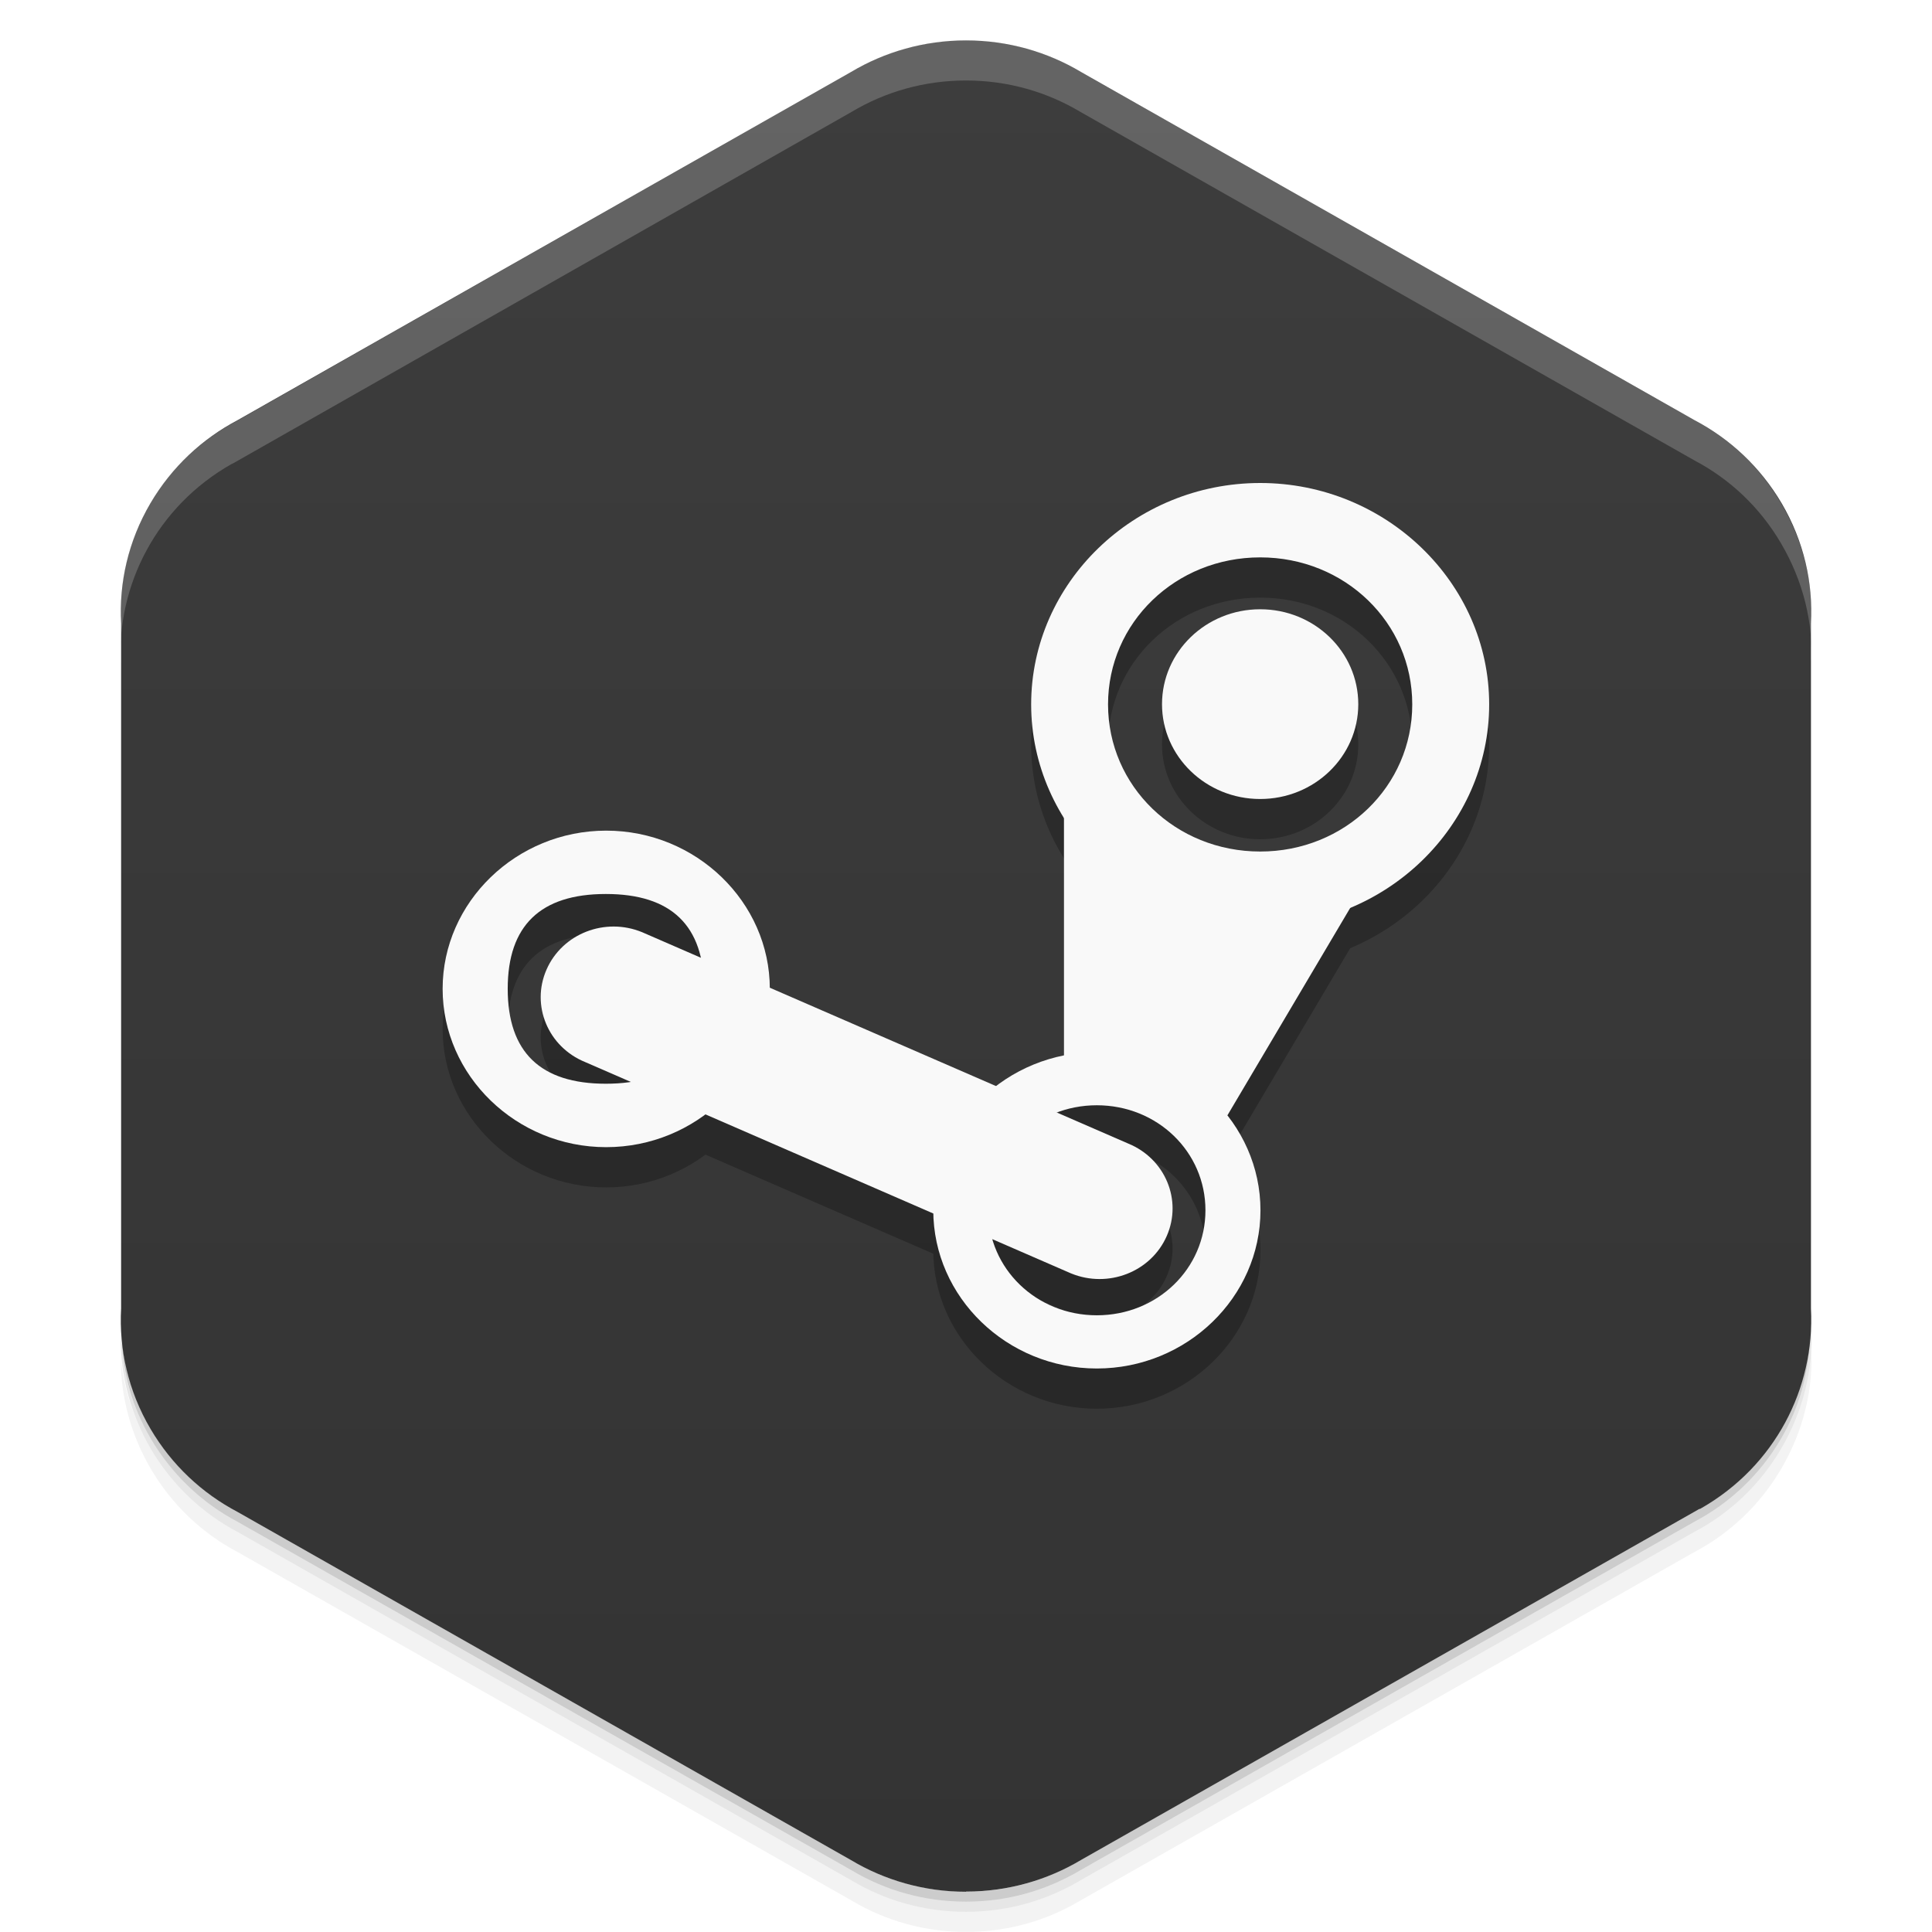 <svg viewBox="0 0 48 48"><defs><linearGradient id="linearGradient3764" y1="1" x2="0" y2="47" gradientUnits="userSpaceOnUse"><stop stop-color="#3d3d3d" stop-opacity="1"/><stop offset="1" stop-color="#333" stop-opacity="1"/></linearGradient><clipPath id="clipPath-359183045"><g transform="translate(0,-1004.362)"><path d="m 24 1005.37 c -1.045 0 -2.023 0.287 -2.856 0.784 l -15.339 8.708 c -0.017 0.013 -0.035 0.013 -0.052 0.021 -1.852 1.051 -2.847 3 -2.746 4.968 l 0 17.02 c -0.056 1.013 0.175 2.049 0.729 2.993 0.532 0.903 1.288 1.602 2.161 2.061 l 15.246 8.653 c 0.832 0.497 1.811 0.784 2.856 0.784 1.045 0 2.023 -0.287 2.856 -0.784 l 15.246 -8.653 c 0.873 -0.46 1.629 -1.158 2.161 -2.061 0.554 -0.944 0.785 -1.981 0.729 -2.993 l 0 -17.01 c 0.056 -1.012 -0.175 -2.052 -0.729 -2.993 -0.532 -0.906 -1.288 -1.604 -2.161 -2.064 l -15.246 -8.653 c -0.832 -0.497 -1.811 -0.784 -2.856 -0.784 z" fill="#1890d0"/></g></clipPath><clipPath id="clipPath-376611083"><g transform="translate(0,-1004.362)"><path d="m 24 1005.37 c -1.045 0 -2.023 0.287 -2.856 0.784 l -15.339 8.708 c -0.017 0.013 -0.035 0.013 -0.052 0.021 -1.852 1.051 -2.847 3 -2.746 4.968 l 0 17.02 c -0.056 1.013 0.175 2.049 0.729 2.993 0.532 0.903 1.288 1.602 2.161 2.061 l 15.246 8.653 c 0.832 0.497 1.811 0.784 2.856 0.784 1.045 0 2.023 -0.287 2.856 -0.784 l 15.246 -8.653 c 0.873 -0.46 1.629 -1.158 2.161 -2.061 0.554 -0.944 0.785 -1.981 0.729 -2.993 l 0 -17.01 c 0.056 -1.012 -0.175 -2.052 -0.729 -2.993 -0.532 -0.906 -1.288 -1.604 -2.161 -2.064 l -15.246 -8.653 c -0.832 -0.497 -1.811 -0.784 -2.856 -0.784 z" fill="#1890d0"/></g></clipPath><filter id="filter-322230862"><feGaussianBlur stdDeviation="0.35"/></filter></defs><g><g transform="translate(0,-1004.362)"><path d="m 45 1037.36 c 0.056 1.013 -0.196 2.056 -0.75 3 -0.532 0.903 -1.283 1.603 -2.156 2.063 l -15.25 8.656 c -0.832 0.497 -1.799 0.781 -2.844 0.781 -1.045 0 -2.01 -0.284 -2.844 -0.781 l -15.25 -8.656 c -0.873 -0.46 -1.625 -1.159 -2.156 -2.063 -0.416 -0.708 -0.677 -1.485 -0.75 -2.25 -0.004 0.932 0.242 1.884 0.75 2.75 0.532 0.903 1.283 1.603 2.156 2.063 l 15.25 8.656 c 0.832 0.497 1.799 0.781 2.844 0.781 1.045 0 2.01 -0.284 2.844 -0.781 l 15.25 -8.656 c 0.873 -0.46 1.625 -1.159 2.156 -2.063 0.554 -0.944 0.806 -1.987 0.75 -3 l 0 -0.5 z" opacity="0.05"/><path d="m 45 1036.86 c 0.015 0.263 -0.004 0.516 -0.031 0.781 -0.036 0.844 -0.259 1.685 -0.719 2.469 -0.532 0.903 -1.283 1.603 -2.156 2.063 l -15.25 8.656 c -0.832 0.497 -1.799 0.781 -2.844 0.781 -1.045 0 -2.01 -0.284 -2.844 -0.781 l -15.25 -8.656 c -0.873 -0.46 -1.625 -1.159 -2.156 -2.063 -0.414 -0.705 -0.621 -1.46 -0.688 -2.219 -0.014 -0.092 -0.054 -0.189 -0.063 -0.281 -0.004 0.932 0.242 1.884 0.75 2.75 0.532 0.903 1.283 1.603 2.156 2.063 l 15.25 8.656 c 0.832 0.497 1.799 0.781 2.844 0.781 1.045 0 2.01 -0.284 2.844 -0.781 l 15.25 -8.656 c 0.873 -0.46 1.625 -1.159 2.156 -2.063 0.554 -0.944 0.806 -1.987 0.75 -3 l 0 -0.5 z m -41.813 1.625 c 0.057 0.219 0.132 0.442 0.219 0.656 -0.088 -0.216 -0.16 -0.436 -0.219 -0.656 z m 0.219 0.656 c 0.099 0.243 0.206 0.484 0.344 0.719 -0.139 -0.236 -0.243 -0.472 -0.344 -0.719 z m 41.41 -0.656 c -0.059 0.221 -0.131 0.441 -0.219 0.656 0.087 -0.215 0.161 -0.437 0.219 -0.656 z m -0.219 0.656 c -0.101 0.246 -0.205 0.483 -0.344 0.719 0.138 -0.235 0.245 -0.476 0.344 -0.719 z" opacity="0.1"/><path d="m 3.03 1037.64 c 0.035 0.844 0.259 1.685 0.719 2.469 0.532 0.903 1.283 1.603 2.156 2.063 l 15.25 8.656 c 0.832 0.497 1.799 0.781 2.844 0.781 1.045 0 2.01 -0.284 2.844 -0.781 l 15.25 -8.656 c 0.873 -0.46 1.625 -1.159 2.156 -2.063 0.46 -0.784 0.683 -1.624 0.719 -2.469 -0.067 0.763 -0.303 1.511 -0.719 2.219 -0.532 0.903 -1.283 1.603 -2.156 2.063 l -15.25 8.656 c -0.832 0.497 -1.799 0.781 -2.844 0.781 -1.045 0 -2.01 -0.284 -2.844 -0.781 l -15.25 -8.656 c -0.873 -0.46 -1.625 -1.159 -2.156 -2.063 -0.416 -0.708 -0.651 -1.456 -0.719 -2.219 z" opacity="0.2"/></g></g><g><path d="m 24 46.996 c 1.045 0 2.023 -0.287 2.856 -0.784 l 15.339 -8.708 c 0.017 -0.013 0.035 -0.013 0.052 -0.021 1.852 -1.051 2.847 -3 2.746 -4.968 l 0 -17.02 c 0.056 -1.013 -0.175 -2.049 -0.729 -2.993 -0.532 -0.903 -1.288 -1.602 -2.161 -2.061 l -15.246 -8.653 c -0.832 -0.497 -1.811 -0.784 -2.856 -0.784 -1.045 0 -2.023 0.287 -2.856 0.784 l -15.246 8.653 c -0.873 0.46 -1.629 1.158 -2.161 2.061 -0.554 0.944 -0.785 1.981 -0.729 2.993 l 0 17.01 c -0.056 1.012 0.175 2.051 0.729 2.993 0.532 0.906 1.288 1.604 2.161 2.064 l 15.246 8.653 c 0.832 0.497 1.811 0.785 2.856 0.785 z" fill="url(#linearGradient3764)" fill-opacity="1"/></g><g><g clip-path="url(#clipPath-359183045)"><g opacity="0.25"><g transform="translate(0,1)"><g filter="url(#filter-322230862)"><!-- color: #3d3d3d --><g><path d="m 31.31 12 c -3.129 0 -5.691 2.477 -5.691 5.5 c 0 3.02 2.563 5.504 5.691 5.504 c 3.125 0 5.688 -2.48 5.688 -5.504 c 0 -3.02 -2.563 -5.5 -5.688 -5.5 m 0 1.848 c 2.102 0 3.777 1.621 3.777 3.652 c 0 2.035 -1.676 3.656 -3.777 3.656 c -2.105 0 -3.781 -1.621 -3.781 -3.656 c 0 -2.031 1.676 -3.652 3.781 -3.652 m 0 0" fill="#000"/><path d="m 33.746 17.496 c 0 1.301 -1.09 2.355 -2.438 2.355 c -1.344 0 -2.438 -1.055 -2.438 -2.355 c 0 -1.305 1.094 -2.359 2.438 -2.359 c 1.348 0 2.438 1.055 2.438 2.359 m 0 0" fill="#000"/><path d="m 26.434 19.852 l 0 7.07 l 4.063 0.785 l 3.473 -5.867 l -3.625 0 m -3.91 -1.992" fill="#000"/><path d="m 27.25 26.14 c -2.23 0 -4.063 1.77 -4.063 3.93 c 0 2.16 1.832 3.93 4.063 3.93 c 2.234 0 4.066 -1.77 4.066 -3.93 c 0 -2.16 -1.832 -3.93 -4.066 -3.93 m 0 1.32 c 1.504 0 2.699 1.156 2.699 2.609 c 0 1.453 -1.195 2.609 -2.699 2.609 c -1.5 0 -2.699 -1.156 -2.699 -2.609 c 0 -1.453 1.199 -2.609 2.699 -2.609 m 0 0" fill="#000"/><path d="m 15.06 20.637 c -2.23 0 -4.063 1.773 -4.063 3.93 c 0 2.16 1.832 3.934 4.063 3.934 c 2.234 0 4.066 -1.773 4.066 -3.934 c 0 -2.156 -1.832 -3.93 -4.066 -3.93 m -0.008 1.574 c 1.629 0 2.441 0.785 2.441 2.355 c 0 1.574 -0.813 2.359 -2.441 2.359 c -1.625 0 -2.438 -0.785 -2.438 -2.359 c 0 -1.57 0.813 -2.355 2.438 -2.355 m 0 0" fill="#000"/><path d="m 15.953 23.16 c -0.922 -0.379 -1.984 0.035 -2.375 0.93 c -0.391 0.891 0.039 1.922 0.961 2.297 l 12.07 5.25 c 0.922 0.379 1.988 -0.035 2.379 -0.93 c 0.391 -0.891 -0.039 -1.922 -0.961 -2.297 m -12.08 -5.25" fill="#000"/></g></g></g></g></g></g><g><g clip-path="url(#clipPath-376611083)"><!-- color: #3d3d3d --><g><path d="m 31.31 12 c -3.129 0 -5.691 2.477 -5.691 5.5 c 0 3.02 2.563 5.504 5.691 5.504 c 3.125 0 5.688 -2.48 5.688 -5.504 c 0 -3.02 -2.563 -5.5 -5.688 -5.5 m 0 1.848 c 2.102 0 3.777 1.621 3.777 3.652 c 0 2.035 -1.676 3.656 -3.777 3.656 c -2.105 0 -3.781 -1.621 -3.781 -3.656 c 0 -2.031 1.676 -3.652 3.781 -3.652 m 0 0" fill="#f9f9f9"/><path d="m 33.746 17.496 c 0 1.301 -1.09 2.355 -2.438 2.355 c -1.344 0 -2.438 -1.055 -2.438 -2.355 c 0 -1.305 1.094 -2.359 2.438 -2.359 c 1.348 0 2.438 1.055 2.438 2.359 m 0 0" fill="#f9f9f9"/><path d="m 26.434 19.852 l 0 7.07 l 4.063 0.785 l 3.473 -5.867 l -3.625 0 m -3.91 -1.992" fill="#f9f9f9"/><path d="m 27.25 26.14 c -2.23 0 -4.063 1.77 -4.063 3.93 c 0 2.16 1.832 3.93 4.063 3.93 c 2.234 0 4.066 -1.77 4.066 -3.93 c 0 -2.16 -1.832 -3.93 -4.066 -3.93 m 0 1.32 c 1.504 0 2.699 1.156 2.699 2.609 c 0 1.453 -1.195 2.609 -2.699 2.609 c -1.5 0 -2.699 -1.156 -2.699 -2.609 c 0 -1.453 1.199 -2.609 2.699 -2.609 m 0 0" fill="#f9f9f9"/><path d="m 15.06 20.637 c -2.23 0 -4.063 1.773 -4.063 3.93 c 0 2.16 1.832 3.934 4.063 3.934 c 2.234 0 4.066 -1.773 4.066 -3.934 c 0 -2.156 -1.832 -3.93 -4.066 -3.93 m -0.008 1.574 c 1.629 0 2.441 0.785 2.441 2.355 c 0 1.574 -0.813 2.359 -2.441 2.359 c -1.625 0 -2.438 -0.785 -2.438 -2.359 c 0 -1.57 0.813 -2.355 2.438 -2.355 m 0 0" fill="#f9f9f9"/><path d="m 15.953 23.16 c -0.922 -0.379 -1.984 0.035 -2.375 0.93 c -0.391 0.891 0.039 1.922 0.961 2.297 l 12.07 5.25 c 0.922 0.379 1.988 -0.035 2.379 -0.93 c 0.391 -0.891 -0.039 -1.922 -0.961 -2.297 m -12.08 -5.25" fill="#f9f9f9"/></g></g></g><g><path d="m 24 1 c -1.045 0 -2.01 0.284 -2.844 0.781 l -15.344 8.719 c -0.017 0.013 -0.045 0.023 -0.063 0.031 c -1.852 1.051 -2.851 3 -2.75 4.969 l 0 1 c -0.101 -1.966 0.898 -3.918 2.75 -4.969 c 0.017 -0.008 0.045 -0.018 0.063 -0.031 l 15.344 -8.719 c 0.832 -0.497 1.799 -0.781 2.844 -0.781 c 1.045 0 2.01 0.284 2.844 0.781 l 15.25 8.656 c 0.873 0.46 1.625 1.156 2.156 2.063 c 0.554 0.942 0.806 1.988 0.75 3 l 0 -1 c 0.056 -1.012 -0.196 -2.058 -0.75 -3 c -0.532 -0.906 -1.283 -1.603 -2.156 -2.063 l -15.25 -8.656 c -0.832 -0.497 -1.799 -0.781 -2.844 -0.781 z" opacity="0.2" fill="#fff"/></g></svg>
